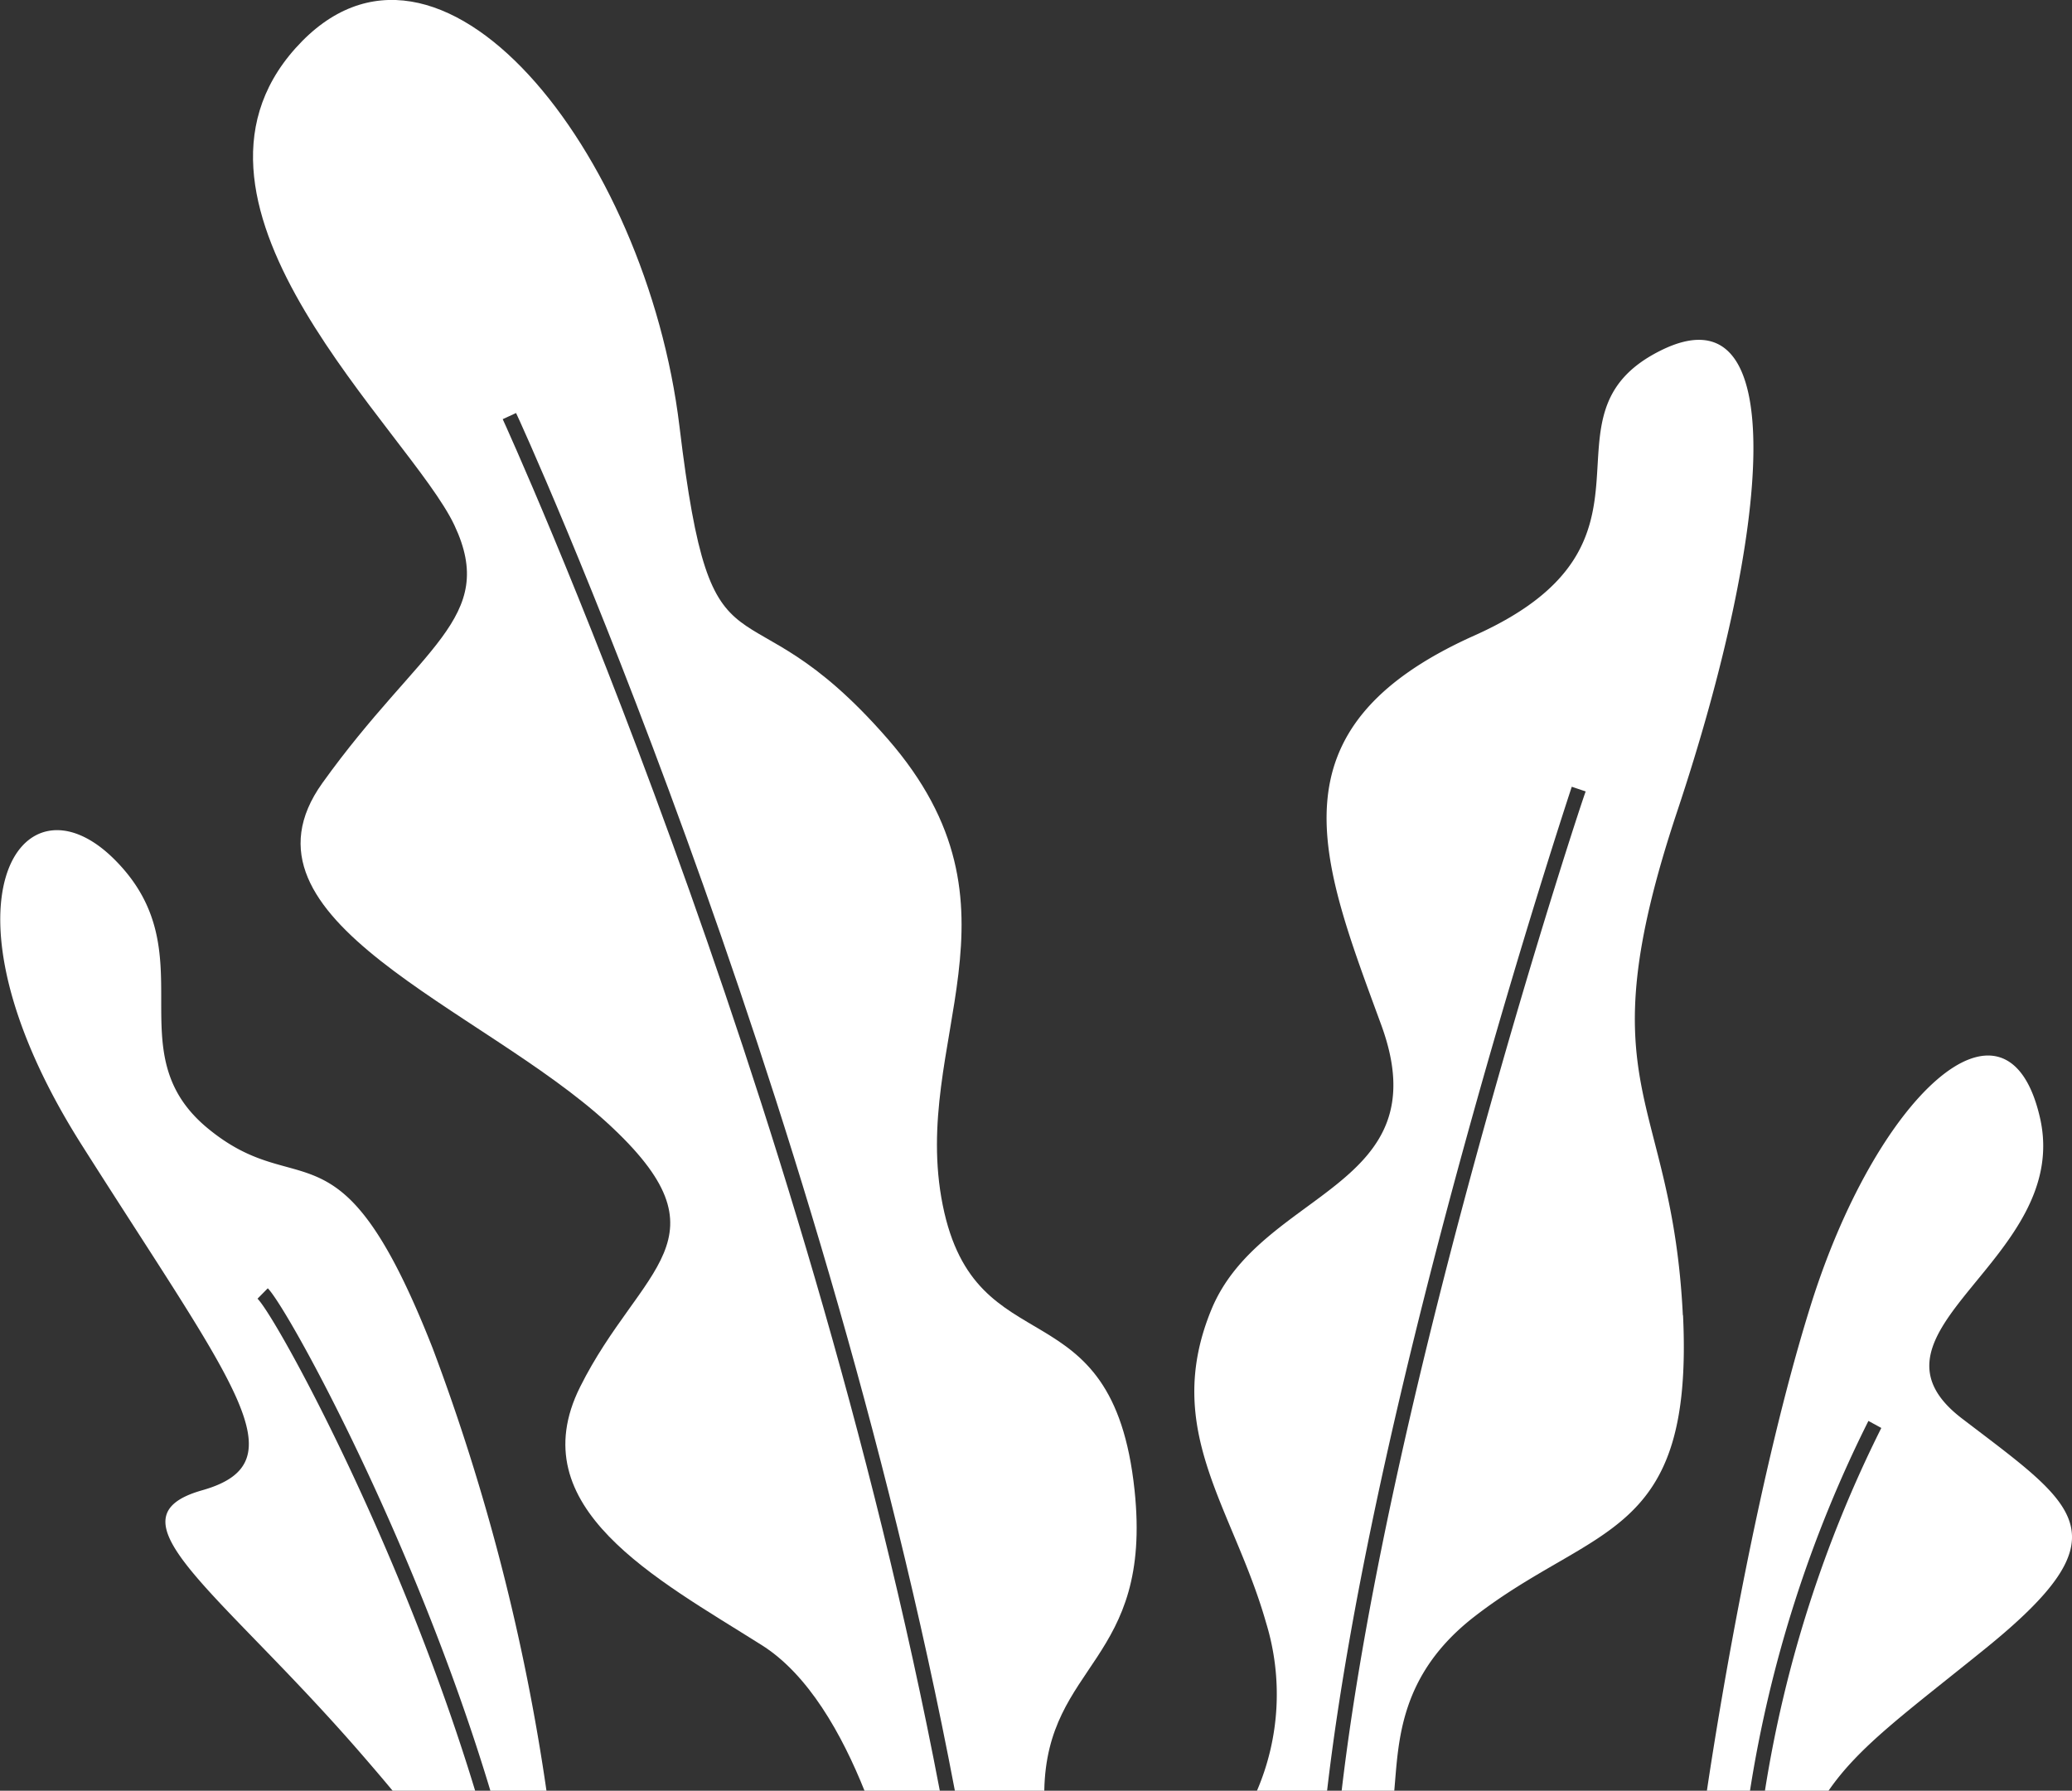 <svg id="Layer_1" data-name="Layer 1" xmlns="http://www.w3.org/2000/svg" viewBox="0 0 141.37 122.18"><rect x="0" y="0" width="141.37" height="122.18" fill="#333333" stroke="none"/><defs><style>.cls-1{fill:#fff;}</style></defs><title>1Artboard 3</title><path class="cls-1" d="M65.15,122.18c-9.24-48.63-29.7-93.55-29.94-94l-.91.42c.23.5,20.6,45.19,29.83,93.62H59c-1.55-3.88-3.85-8-7.07-10-7.11-4.49-16.46-9.36-12.35-17.59s10.48-10.1,1.87-18S15.3,62.77,22,53.42s12-11.23,9-17.59S10.44,14.13,20.17,3.28,44.11,10.39,46.36,29.1s4.11,9.72,14.21,21.32,1.5,20.58,3.75,31.8,11.59,5.24,13.09,19.46c1.24,11.76-6,11.76-6.16,20.5Z"/><path class="cls-1" d="M114.83,89.71c.74,15.34-6,14.22-14.22,20.58-5.17,4-5.18,8.57-5.48,11.89H91.54C94.8,94.36,108,54.38,108.19,54l-.95-.32c-.14.43-13.46,40.6-16.7,68.55H85.74a16.67,16.67,0,0,0,.64-11.52c-2.24-7.86-7.11-13.09-3.74-21.33s15.71-8.23,11.6-19.45-7.86-20.21,6.36-26.57,3.74-15,12.72-19.45,7.48,12.34,1.12,31.43-.37,19.08.38,34.42"/><path class="cls-1" d="M7.82,58.65c6.36,6.36,0,13.1,6.36,18.34s9-1.13,15.34,15a144.33,144.33,0,0,1,7.77,30.23H33.47c-5.19-17.26-13.87-33-15.2-34.32l-.7.71c1.28,1.28,9.72,16.65,14.86,33.61H26.82c-.67-.81-1.39-1.65-2.16-2.54-9.73-11.22-17.59-16.09-10.86-18S16,94.57,5.57,78.11,1.46,52.29,7.82,58.65"/><path class="cls-1" d="M133.91,96.82c7.85,6,11.22,7.85,1.49,15.71-5.34,4.32-8.54,6.6-10.64,9.65h-4.34a84.78,84.78,0,0,1,7.94-24.75l-.88-.48a86.13,86.13,0,0,0-8.08,25.23h-2.94c1-6.7,3.57-21.8,7-32.85,4.49-14.59,13.47-22.82,15.72-13.09S126,90.83,133.91,96.82"/></svg>